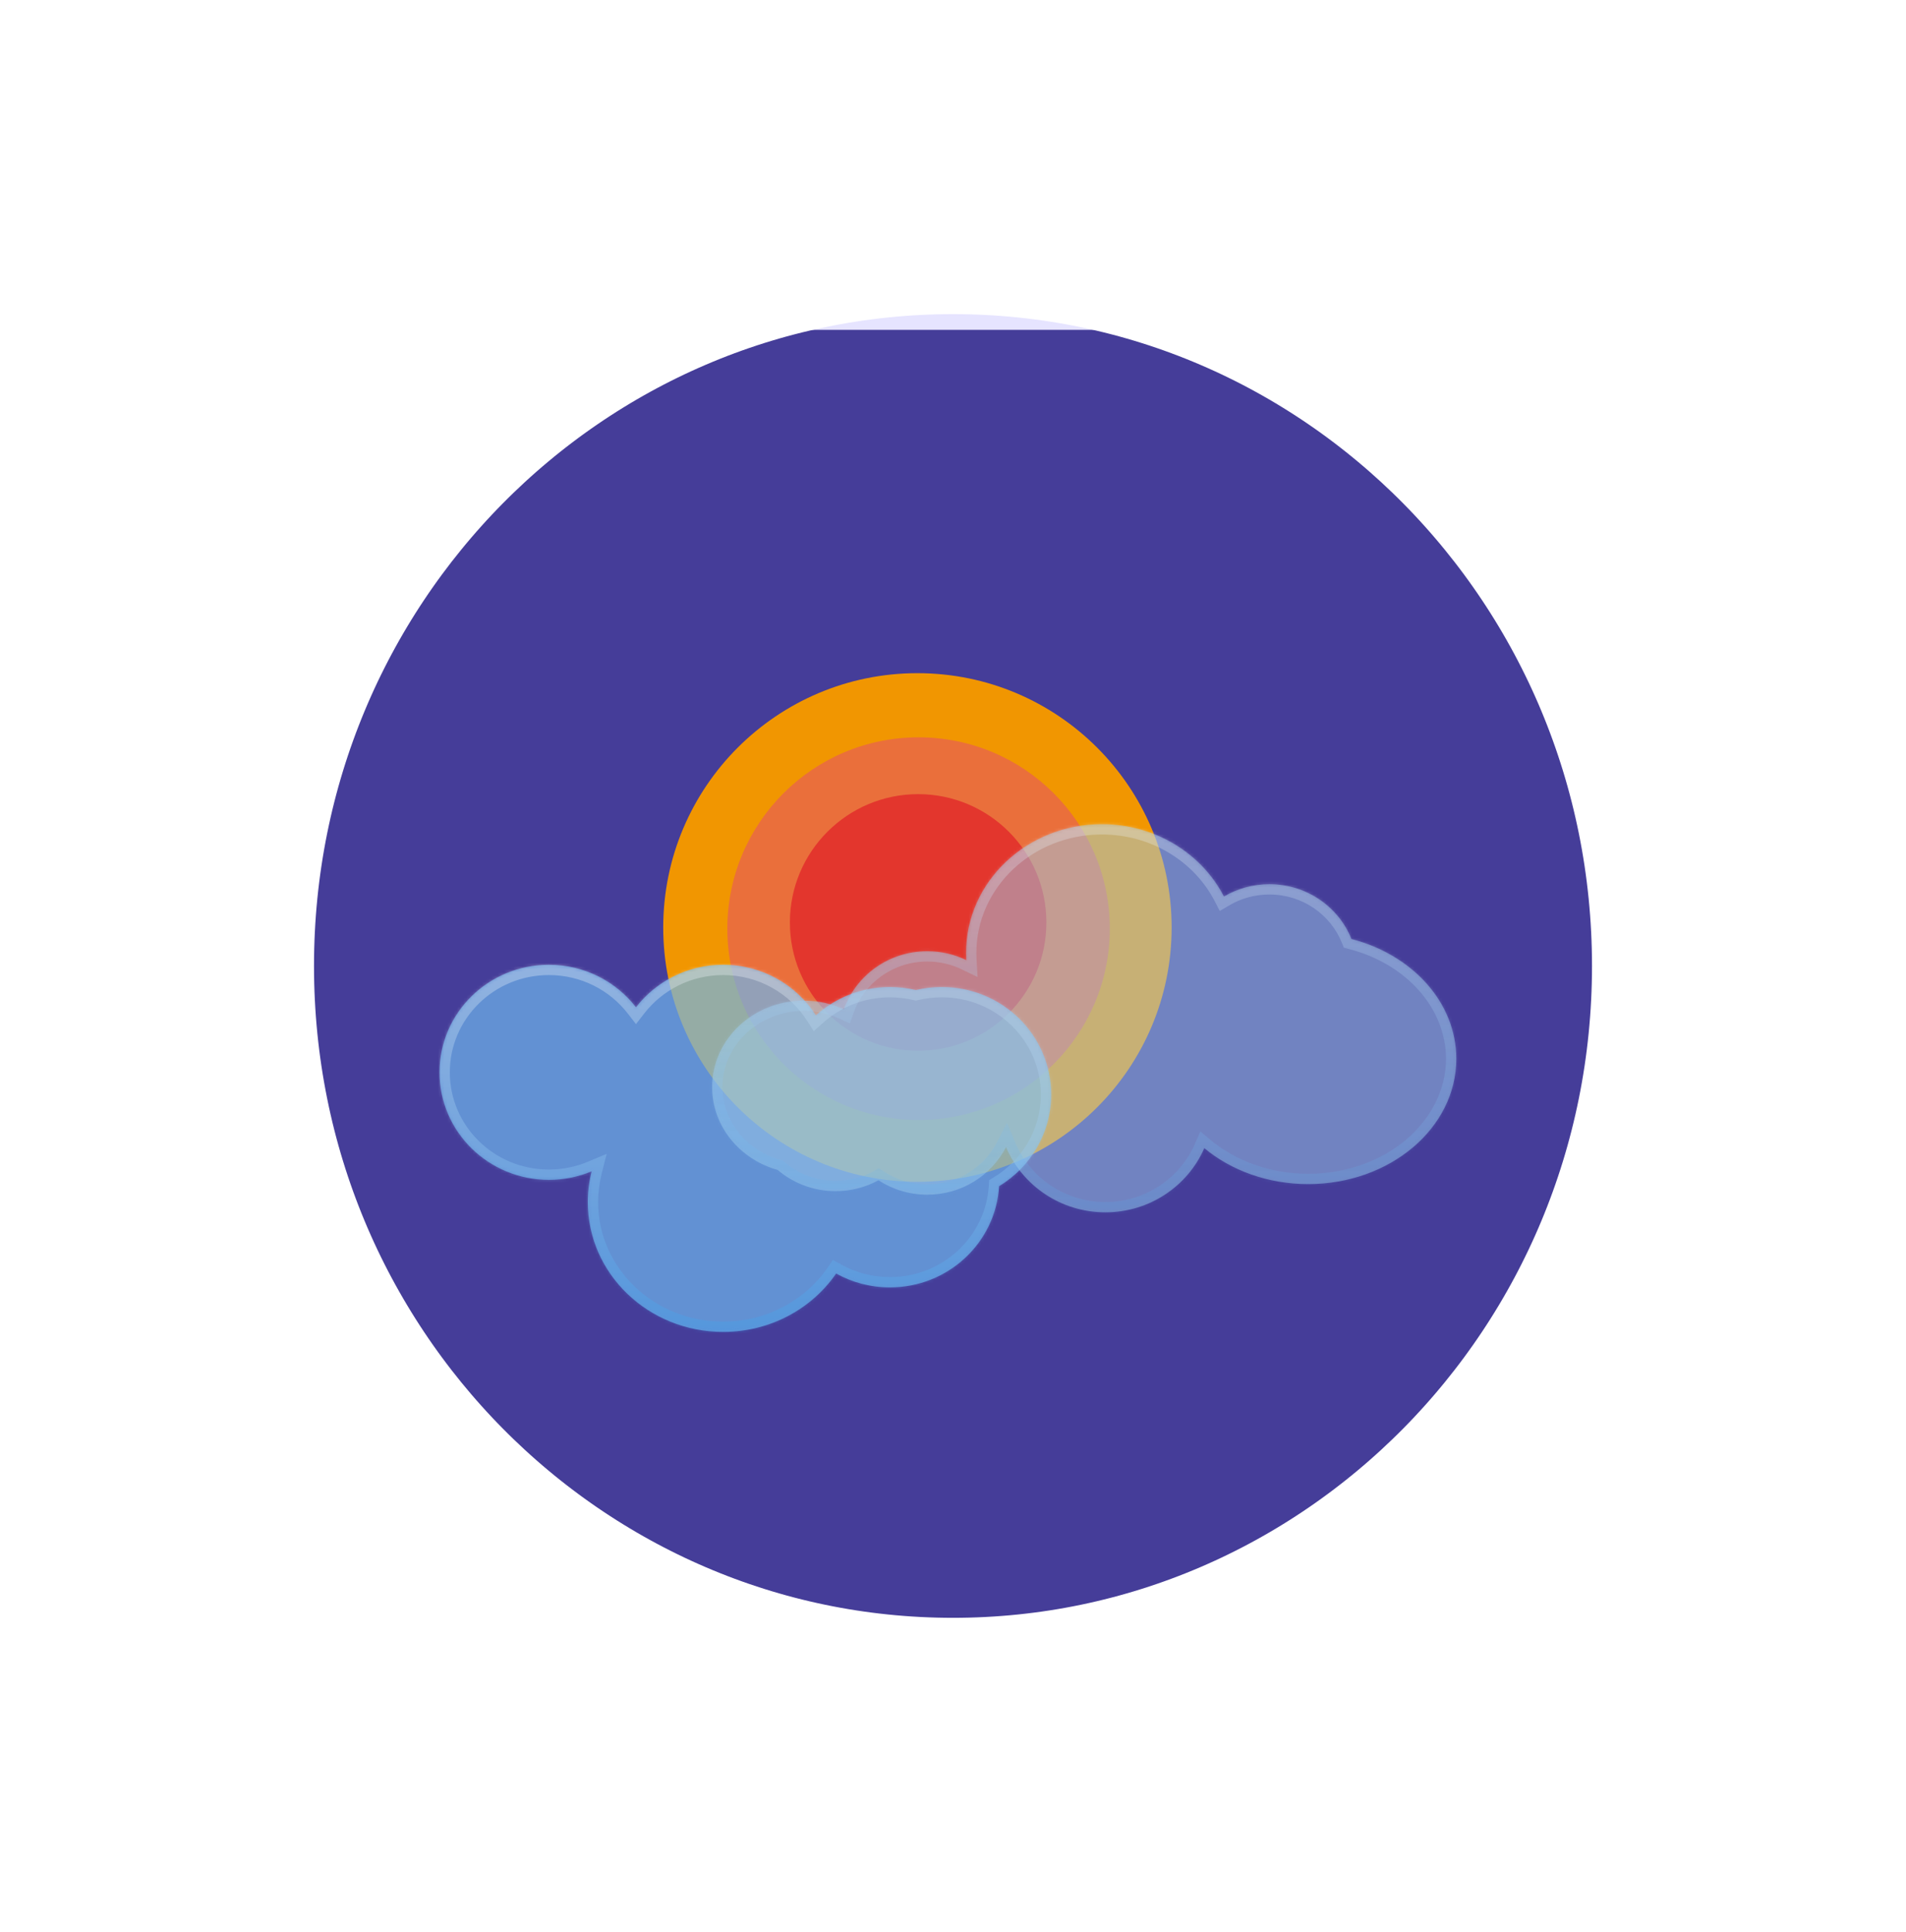 <svg width="607" height="615" viewBox="0 0 607 615" fill="none" xmlns="http://www.w3.org/2000/svg">
<rect x="82.627" y="101.627" width="441.746" height="441.746" rx="133.224" fill="#453D99" stroke="url(#paint0_linear_103_253)" stroke-width="6.746"/>
<g filter="url(#filter0_d_103_253)">
<circle cx="292.171" cy="290.935" r="80.956" fill="#F19601"/>
</g>
<g filter="url(#filter1_d_103_253)">
<circle cx="292.538" cy="291.299" r="60.899" fill="#EA6F3B"/>
</g>
<g filter="url(#filter2_d_103_253)">
<circle cx="292.397" cy="289.33" r="40.843" fill="#E3362D"/>
</g>
<mask id="path-5-inside-1_103_253" fill="white">
<path fill-rule="evenodd" clip-rule="evenodd" d="M230.283 307.11C242.748 307.11 253.684 313.548 259.837 323.226C266.04 317.617 274.318 314.192 283.41 314.192C286.257 314.192 289.024 314.528 291.672 315.161C294.32 314.528 297.087 314.192 299.934 314.192C319.168 314.192 334.761 329.52 334.761 348.429C334.761 360.761 328.128 371.57 318.178 377.597C317.116 395.567 301.956 409.818 283.41 409.818C277.182 409.818 271.335 408.211 266.276 405.395C258.568 416.595 245.327 423.985 230.286 423.985C206.487 423.985 187.195 405.485 187.195 382.665C187.195 379.289 187.617 376.008 188.414 372.867C184.231 374.616 179.629 375.583 174.797 375.583C155.563 375.583 139.97 360.255 139.97 341.347C139.97 322.438 155.563 307.11 174.797 307.11C186.119 307.11 196.179 312.421 202.54 320.647C208.901 312.421 218.961 307.11 230.283 307.11Z"/>
</mask>
<g filter="url(#filter3_i_103_253)">
<path fill-rule="evenodd" clip-rule="evenodd" d="M230.283 307.11C242.748 307.11 253.684 313.548 259.837 323.226C266.04 317.617 274.318 314.192 283.41 314.192C286.257 314.192 289.024 314.528 291.672 315.161C294.32 314.528 297.087 314.192 299.934 314.192C319.168 314.192 334.761 329.52 334.761 348.429C334.761 360.761 328.128 371.57 318.178 377.597C317.116 395.567 301.956 409.818 283.41 409.818C277.182 409.818 271.335 408.211 266.276 405.395C258.568 416.595 245.327 423.985 230.286 423.985C206.487 423.985 187.195 405.485 187.195 382.665C187.195 379.289 187.617 376.008 188.414 372.867C184.231 374.616 179.629 375.583 174.797 375.583C155.563 375.583 139.97 360.255 139.97 341.347C139.97 322.438 155.563 307.11 174.797 307.11C186.119 307.11 196.179 312.421 202.54 320.647C208.901 312.421 218.961 307.11 230.283 307.11Z" fill="#6EB6EB" fill-opacity="0.7"/>
</g>
<path d="M259.837 323.226L257.068 324.987L259.154 328.269L262.039 325.661L259.837 323.226ZM291.672 315.161L290.909 318.353L291.672 318.536L292.435 318.353L291.672 315.161ZM318.178 377.597L316.477 374.79L315.003 375.683L314.901 377.404L318.178 377.597ZM266.276 405.395L267.873 402.527L265.265 401.076L263.573 403.534L266.276 405.395ZM188.414 372.867L191.595 373.674L193.21 367.305L187.148 369.839L188.414 372.867ZM202.54 320.647L199.943 322.655L202.54 326.012L205.136 322.655L202.54 320.647ZM262.607 321.466C255.868 310.865 243.901 303.828 230.283 303.828V310.392C241.596 310.392 251.501 316.231 257.068 324.987L262.607 321.466ZM283.41 310.91C273.48 310.91 264.423 314.654 257.636 320.792L262.039 325.661C267.656 320.58 275.156 317.474 283.41 317.474V310.91ZM292.435 311.969C289.539 311.277 286.516 310.91 283.41 310.91V317.474C285.998 317.474 288.509 317.779 290.909 318.353L292.435 311.969ZM299.934 310.91C296.828 310.91 293.805 311.277 290.909 311.969L292.435 318.353C294.835 317.779 297.346 317.474 299.934 317.474V310.91ZM338.043 348.429C338.043 327.655 320.928 310.91 299.934 310.91V317.474C317.409 317.474 331.479 331.386 331.479 348.429H338.043ZM319.878 380.405C330.753 373.817 338.043 361.974 338.043 348.429H331.479C331.479 359.548 325.502 369.324 316.477 374.79L319.878 380.405ZM283.41 413.1C303.655 413.1 320.288 397.533 321.454 377.791L314.901 377.404C313.945 393.602 300.257 406.536 283.41 406.536V413.1ZM264.68 408.263C270.217 411.344 276.611 413.1 283.41 413.1V406.536C277.753 406.536 272.454 405.077 267.873 402.527L264.68 408.263ZM230.286 427.267C246.415 427.267 260.664 419.339 268.98 407.256L263.573 403.534C256.473 413.851 244.239 420.703 230.286 420.703V427.267ZM183.913 382.665C183.913 407.426 204.806 427.267 230.286 427.267V420.703C208.169 420.703 190.477 403.544 190.477 382.665H183.913ZM185.232 372.06C184.37 375.462 183.913 379.014 183.913 382.665H190.477C190.477 379.564 190.865 376.554 191.595 373.674L185.232 372.06ZM187.148 369.839C183.36 371.423 179.188 372.301 174.797 372.301V378.865C180.07 378.865 185.102 377.809 189.679 375.895L187.148 369.839ZM174.797 372.301C157.322 372.301 143.252 358.39 143.252 341.347H136.688C136.688 362.12 153.803 378.865 174.797 378.865V372.301ZM143.252 341.347C143.252 324.304 157.322 310.392 174.797 310.392V303.828C153.803 303.828 136.688 320.573 136.688 341.347H143.252ZM174.797 310.392C185.073 310.392 194.185 315.208 199.943 322.655L205.136 318.639C198.172 309.634 187.165 303.828 174.797 303.828V310.392ZM230.283 303.828C217.915 303.828 206.907 309.634 199.943 318.64L205.136 322.655C210.894 315.208 220.007 310.392 230.283 310.392V303.828Z" fill="url(#paint1_linear_103_253)" fill-opacity="0.5" mask="url(#path-5-inside-1_103_253)"/>
<g filter="url(#filter4_bi_103_253)">
<mask id="path-7-inside-2_103_253" fill="white">
<path fill-rule="evenodd" clip-rule="evenodd" d="M416.613 376.93C403.727 376.93 392.048 372.563 383.534 365.484C378.298 377.5 366.164 385.917 352.031 385.917C337.772 385.917 325.547 377.348 320.389 365.159C315.766 374.141 306.268 380.301 295.303 380.301C289.557 380.301 284.214 378.61 279.764 375.707C275.721 377.918 271.062 379.177 266.104 379.177C259.057 379.177 252.617 376.634 247.686 372.432C235.604 369.06 226.79 358.522 226.79 346.043C226.79 330.845 239.865 318.524 255.994 318.524C260.575 318.524 264.909 319.518 268.768 321.289C272.581 310.525 283.021 302.798 295.303 302.798C299.763 302.798 303.98 303.817 307.725 305.63C307.682 304.879 307.66 304.122 307.66 303.36C307.66 280.718 327.021 262.362 350.904 262.362C367.989 262.362 382.76 271.755 389.784 285.391C394.011 282.895 398.964 281.458 404.258 281.458C416.141 281.458 426.301 288.692 430.401 298.911C449.729 303.896 463.789 319.088 463.789 337.056C463.789 359.078 442.668 376.93 416.613 376.93Z"/>
</mask>
<path fill-rule="evenodd" clip-rule="evenodd" d="M416.613 376.93C403.727 376.93 392.048 372.563 383.534 365.484C378.298 377.5 366.164 385.917 352.031 385.917C337.772 385.917 325.547 377.348 320.389 365.159C315.766 374.141 306.268 380.301 295.303 380.301C289.557 380.301 284.214 378.61 279.764 375.707C275.721 377.918 271.062 379.177 266.104 379.177C259.057 379.177 252.617 376.634 247.686 372.432C235.604 369.06 226.79 358.522 226.79 346.043C226.79 330.845 239.865 318.524 255.994 318.524C260.575 318.524 264.909 319.518 268.768 321.289C272.581 310.525 283.021 302.798 295.303 302.798C299.763 302.798 303.98 303.817 307.725 305.63C307.682 304.879 307.66 304.122 307.66 303.36C307.66 280.718 327.021 262.362 350.904 262.362C367.989 262.362 382.76 271.755 389.784 285.391C394.011 282.895 398.964 281.458 404.258 281.458C416.141 281.458 426.301 288.692 430.401 298.911C449.729 303.896 463.789 319.088 463.789 337.056C463.789 359.078 442.668 376.93 416.613 376.93Z" fill="#9FCBEB" fill-opacity="0.5"/>
<path d="M383.534 365.484L385.632 362.961L382.271 360.167L380.525 364.173L383.534 365.484ZM320.389 365.159L323.412 363.88L320.68 357.424L317.471 363.657L320.389 365.159ZM279.764 375.707L281.557 372.958L279.913 371.886L278.19 372.828L279.764 375.707ZM247.686 372.432L249.815 369.934L249.265 369.466L248.569 369.271L247.686 372.432ZM268.768 321.289L267.399 324.272L270.663 325.77L271.862 322.385L268.768 321.289ZM307.725 305.63L306.295 308.584L311.323 311.019L311.002 305.441L307.725 305.63ZM389.784 285.391L386.867 286.894L388.459 289.985L391.453 288.217L389.784 285.391ZM430.401 298.911L427.355 300.133L427.973 301.674L429.581 302.089L430.401 298.911ZM381.435 368.008C390.564 375.598 402.995 380.212 416.613 380.212V373.648C404.46 373.648 393.531 369.528 385.632 362.961L381.435 368.008ZM352.031 389.199C367.492 389.199 380.794 379.988 386.542 366.796L380.525 364.173C375.802 375.013 364.836 382.635 352.031 382.635V389.199ZM317.367 366.438C323.03 379.821 336.432 389.199 352.031 389.199V382.635C339.111 382.635 328.064 374.875 323.412 363.88L317.367 366.438ZM295.303 383.583C307.52 383.583 318.132 376.716 323.307 366.661L317.471 363.657C313.4 371.566 305.017 377.019 295.303 377.019V383.583ZM277.971 378.456C282.941 381.698 288.905 383.583 295.303 383.583V377.019C290.209 377.019 285.487 375.521 281.557 372.958L277.971 378.456ZM266.104 382.459C271.624 382.459 276.823 381.056 281.339 378.587L278.19 372.828C274.619 374.78 270.501 375.896 266.104 375.896V382.459ZM245.558 374.93C251.065 379.624 258.255 382.459 266.104 382.459V375.896C259.859 375.896 254.169 373.644 249.815 369.934L245.558 374.93ZM248.569 369.271C237.753 366.253 230.072 356.897 230.072 346.043H223.508C223.508 360.146 233.456 371.868 246.804 375.594L248.569 369.271ZM230.072 346.043C230.072 332.838 241.491 321.806 255.994 321.806V315.242C238.239 315.242 223.508 328.851 223.508 346.043H230.072ZM255.994 321.806C260.097 321.806 263.965 322.696 267.399 324.272L270.137 318.306C265.854 316.34 261.052 315.242 255.994 315.242V321.806ZM295.303 299.516C281.622 299.516 269.948 308.127 265.674 320.193L271.862 322.385C275.213 312.923 284.42 306.08 295.303 306.08V299.516ZM309.155 302.676C304.972 300.651 300.267 299.516 295.303 299.516V306.08C299.258 306.08 302.987 306.983 306.295 308.584L309.155 302.676ZM304.378 303.36C304.378 304.185 304.402 305.004 304.449 305.819L311.002 305.441C310.962 304.753 310.942 304.059 310.942 303.36H304.378ZM350.904 259.08C325.376 259.08 304.378 278.742 304.378 303.36H310.942C310.942 282.693 328.666 265.644 350.904 265.644V259.08ZM392.702 283.888C385.105 269.142 369.197 259.08 350.904 259.08V265.644C366.78 265.644 380.414 274.369 386.867 286.894L392.702 283.888ZM404.258 278.176C398.363 278.176 392.836 279.777 388.115 282.565L391.453 288.217C395.186 286.012 399.564 284.74 404.258 284.74V278.176ZM433.447 297.689C428.852 286.238 417.496 278.176 404.258 278.176V284.74C414.787 284.74 423.749 291.146 427.355 300.133L433.447 297.689ZM467.071 337.056C467.071 317.232 451.619 300.994 431.221 295.733L429.581 302.089C447.839 306.798 460.507 320.944 460.507 337.056H467.071ZM416.613 380.212C443.941 380.212 467.071 361.386 467.071 337.056H460.507C460.507 356.77 441.394 373.648 416.613 373.648V380.212Z" fill="url(#paint2_linear_103_253)" fill-opacity="0.5" mask="url(#path-7-inside-2_103_253)"/>
</g>
<path d="M557 307.5C557 450.333 442.889 565 303.5 565C164.111 565 50 450.333 50 307.5C50 164.667 164.111 50 303.5 50C442.889 50 557 164.667 557 307.5Z" stroke="white" stroke-width="100"/>
<defs>
<filter id="filter0_d_103_253" x="206.902" y="209.979" width="170.537" height="170.537" filterUnits="userSpaceOnUse" color-interpolation-filters="sRGB">
<feFlood flood-opacity="0" result="BackgroundImageFix"/>
<feColorMatrix in="SourceAlpha" type="matrix" values="0 0 0 0 0 0 0 0 0 0 0 0 0 0 0 0 0 0 127 0" result="hardAlpha"/>
<feOffset dy="4.313"/>
<feGaussianBlur stdDeviation="2.156"/>
<feComposite in2="hardAlpha" operator="out"/>
<feColorMatrix type="matrix" values="0 0 0 0 0 0 0 0 0 0 0 0 0 0 0 0 0 0 0.25 0"/>
<feBlend mode="normal" in2="BackgroundImageFix" result="effect1_dropShadow_103_253"/>
<feBlend mode="normal" in="SourceGraphic" in2="effect1_dropShadow_103_253" result="shape"/>
</filter>
<filter id="filter1_d_103_253" x="227.327" y="230.399" width="130.423" height="130.423" filterUnits="userSpaceOnUse" color-interpolation-filters="sRGB">
<feFlood flood-opacity="0" result="BackgroundImageFix"/>
<feColorMatrix in="SourceAlpha" type="matrix" values="0 0 0 0 0 0 0 0 0 0 0 0 0 0 0 0 0 0 127 0" result="hardAlpha"/>
<feOffset dy="4.313"/>
<feGaussianBlur stdDeviation="2.156"/>
<feComposite in2="hardAlpha" operator="out"/>
<feColorMatrix type="matrix" values="0 0 0 0 0 0 0 0 0 0 0 0 0 0 0 0 0 0 0.25 0"/>
<feBlend mode="normal" in2="BackgroundImageFix" result="effect1_dropShadow_103_253"/>
<feBlend mode="normal" in="SourceGraphic" in2="effect1_dropShadow_103_253" result="shape"/>
</filter>
<filter id="filter2_d_103_253" x="247.242" y="248.487" width="90.31" height="90.31" filterUnits="userSpaceOnUse" color-interpolation-filters="sRGB">
<feFlood flood-opacity="0" result="BackgroundImageFix"/>
<feColorMatrix in="SourceAlpha" type="matrix" values="0 0 0 0 0 0 0 0 0 0 0 0 0 0 0 0 0 0 127 0" result="hardAlpha"/>
<feOffset dy="4.313"/>
<feGaussianBlur stdDeviation="2.156"/>
<feComposite in2="hardAlpha" operator="out"/>
<feColorMatrix type="matrix" values="0 0 0 0 0 0 0 0 0 0 0 0 0 0 0 0 0 0 0.25 0"/>
<feBlend mode="normal" in2="BackgroundImageFix" result="effect1_dropShadow_103_253"/>
<feBlend mode="normal" in="SourceGraphic" in2="effect1_dropShadow_103_253" result="shape"/>
</filter>
<filter id="filter3_i_103_253" x="139.97" y="307.11" width="194.791" height="116.875" filterUnits="userSpaceOnUse" color-interpolation-filters="sRGB">
<feFlood flood-opacity="0" result="BackgroundImageFix"/>
<feBlend mode="normal" in="SourceGraphic" in2="BackgroundImageFix" result="shape"/>
<feColorMatrix in="SourceAlpha" type="matrix" values="0 0 0 0 0 0 0 0 0 0 0 0 0 0 0 0 0 0 127 0" result="hardAlpha"/>
<feOffset/>
<feGaussianBlur stdDeviation="27.35"/>
<feComposite in2="hardAlpha" operator="arithmetic" k2="-1" k3="1"/>
<feColorMatrix type="matrix" values="0 0 0 0 1 0 0 0 0 1 0 0 0 0 1 0 0 0 1 0"/>
<feBlend mode="normal" in2="shape" result="effect1_innerShadow_103_253"/>
</filter>
<filter id="filter4_bi_103_253" x="172.09" y="207.663" width="346.398" height="232.955" filterUnits="userSpaceOnUse" color-interpolation-filters="sRGB">
<feFlood flood-opacity="0" result="BackgroundImageFix"/>
<feGaussianBlur in="BackgroundImageFix" stdDeviation="27.35"/>
<feComposite in2="SourceAlpha" operator="in" result="effect1_backgroundBlur_103_253"/>
<feBlend mode="normal" in="SourceGraphic" in2="effect1_backgroundBlur_103_253" result="shape"/>
<feColorMatrix in="SourceAlpha" type="matrix" values="0 0 0 0 0 0 0 0 0 0 0 0 0 0 0 0 0 0 127 0" result="hardAlpha"/>
<feOffset/>
<feGaussianBlur stdDeviation="27.35"/>
<feComposite in2="hardAlpha" operator="arithmetic" k2="-1" k3="1"/>
<feColorMatrix type="matrix" values="0 0 0 0 1 0 0 0 0 1 0 0 0 0 1 0 0 0 0.5 0"/>
<feBlend mode="normal" in2="shape" result="effect2_innerShadow_103_253"/>
</filter>
<linearGradient id="paint0_linear_103_253" x1="303.5" y1="105" x2="303.5" y2="540" gradientUnits="userSpaceOnUse">
<stop stop-color="#E6E4FF"/>
<stop offset="1" stop-color="#AAFAFF"/>
</linearGradient>
<linearGradient id="paint1_linear_103_253" x1="237.365" y1="307.11" x2="237.365" y2="423.985" gradientUnits="userSpaceOnUse">
<stop stop-color="white" stop-opacity="0.61"/>
<stop offset="1" stop-color="#37A4F3" stop-opacity="0.61"/>
</linearGradient>
<linearGradient id="paint2_linear_103_253" x1="345.289" y1="262.362" x2="345.289" y2="385.917" gradientUnits="userSpaceOnUse">
<stop stop-color="#F2F6FA" stop-opacity="0.57"/>
<stop offset="1" stop-color="#50ADF1" stop-opacity="0.34"/>
</linearGradient>
</defs>
</svg>
